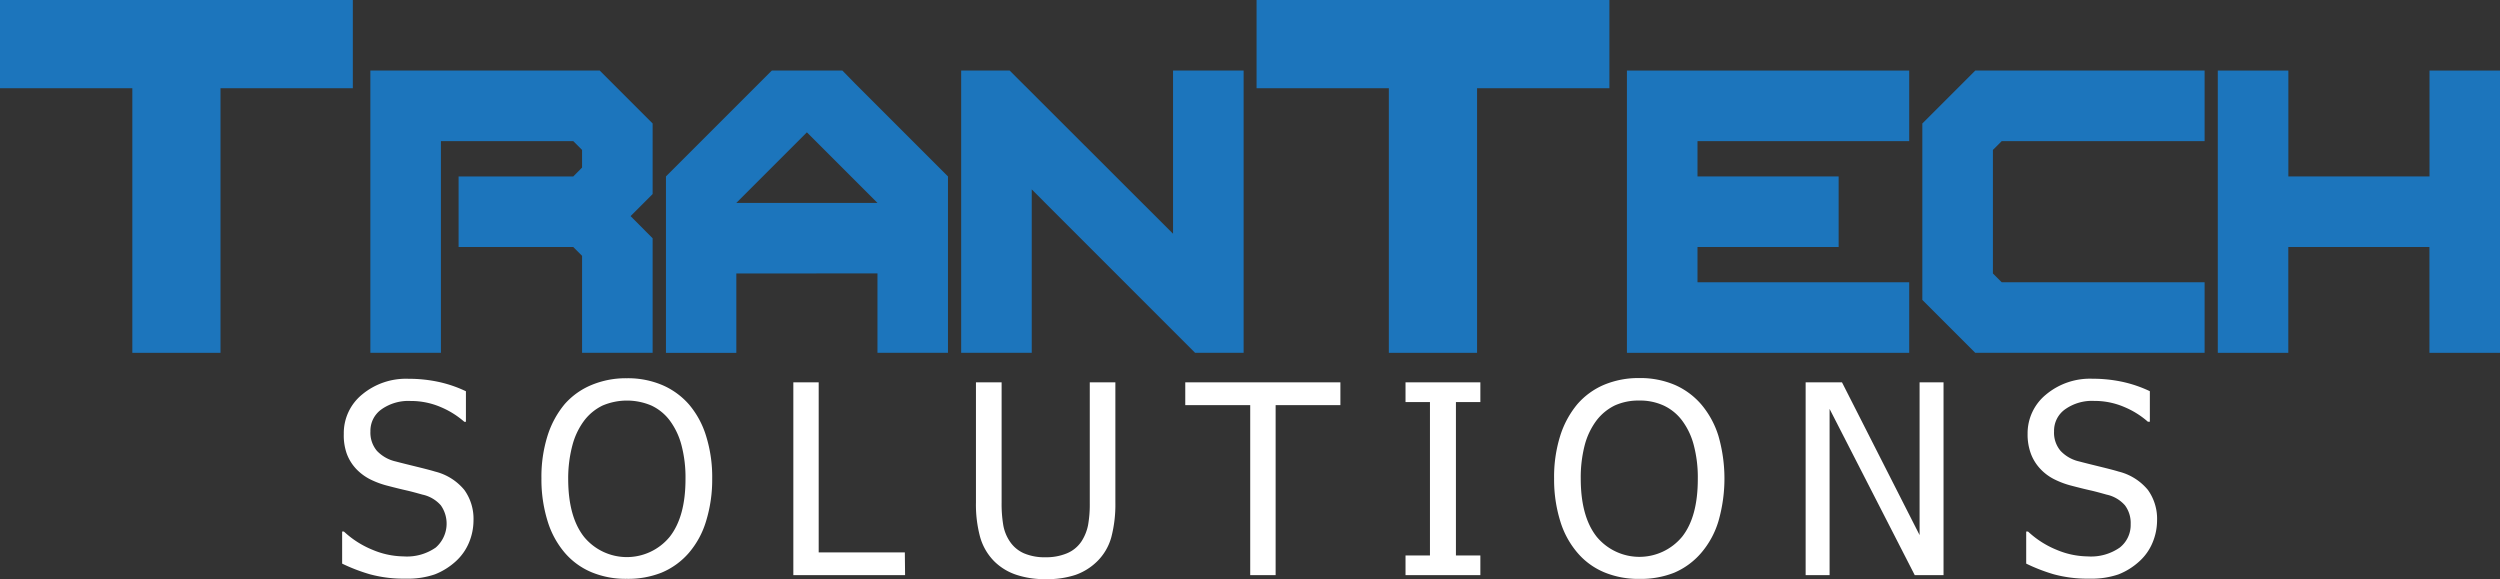 <svg xmlns="http://www.w3.org/2000/svg" viewBox="0 0 409.19 94.79"><rect x="0" y="0" width="409.19" height="94.79" fill="#333333" stroke="none"/><defs><style>.cls-1{fill:#1c75bc;}.cls-2{fill:#fff;}</style></defs><g id="Layer_2" data-name="Layer 2"><g id="Layer_1-2" data-name="Layer 1"><path class="cls-1" d="M36.09,57.75H21.66V14.44H0V0H57.75V14.44H36.09Z"/><path class="cls-1" d="M93.83,40.43H75.06V28.88H93.83l1.44-1.45V24.54L93.83,23.1H72.17V57.75H60.62V11.55H98.16l8.66,8.66V31.76l-3.61,3.61L106.82,39V57.75H95.27V41.87Z"/><path class="cls-1" d="M120.52,44.76v13H109V28.88l15.16-15.16,2.17-2.17h11.55L140,13.72l15.16,15.16V57.75H143.62v-13Zm23.1-11.55L132.07,21.66,120.52,33.21Z"/><path class="cls-1" d="M168.87,31V57.75H157.32V11.55h7.94L192,38.26V11.55h11.55v46.2h-7.94Z"/><path class="cls-1" d="M241.76,57.75H227.32V14.44H205.67V0h57.75V14.44H241.76Z"/><path class="cls-1" d="M300.94,28.88V40.43h-23.1V46.2h34.65V57.75h-46.2V11.55h46.2V23.1H277.84v5.78Z"/><path class="cls-1" d="M360.84,46.2V57.75H323.3l-8.66-8.66V20.21l8.66-8.66h37.54V23.1H327.63l-1.44,1.44V44.76l1.44,1.44Z"/><path class="cls-1" d="M397.64,40.43h-23.1V57.75H363V11.55h11.55V28.88h23.1V11.55h11.55v46.2H397.64Z"/><path class="cls-2" d="M66.4,94.71A21,21,0,0,1,60.56,94,28.65,28.65,0,0,1,56,92.25V87h.29A15.3,15.3,0,0,0,61,90a13.46,13.46,0,0,0,5.06,1.07,8.22,8.22,0,0,0,5.26-1.45,5.2,5.2,0,0,0,.84-6.9,5.54,5.54,0,0,0-3-1.76c-1-.28-1.87-.52-2.67-.7s-1.82-.43-3-.74a14.17,14.17,0,0,1-2.93-1.08,8.35,8.35,0,0,1-2.29-1.72,7.37,7.37,0,0,1-1.51-2.45A9,9,0,0,1,56.27,71a8.15,8.15,0,0,1,3-6.43A11.21,11.21,0,0,1,66.89,62a23.11,23.11,0,0,1,5,.53,20.46,20.46,0,0,1,4.37,1.51v5H76a14.08,14.08,0,0,0-3.86-2.41,12.31,12.31,0,0,0-4.94-1A7.6,7.6,0,0,0,62.44,67a4.29,4.29,0,0,0-1.81,3.6,4.63,4.63,0,0,0,1.06,3.19,6.08,6.08,0,0,0,3.08,1.74c.89.24,2,.51,3.26.82s2.35.58,3.2.84a9,9,0,0,1,4.77,3,8.09,8.09,0,0,1,1.5,5,9.43,9.43,0,0,1-.75,3.65,8.6,8.6,0,0,1-2.11,3A11.11,11.11,0,0,1,71.2,94,13.52,13.52,0,0,1,66.4,94.71Z"/><path class="cls-2" d="M112.78,66.21a14.53,14.53,0,0,1,2.79,5.15,22.51,22.51,0,0,1,1,7,23,23,0,0,1-1,6.93,14.22,14.22,0,0,1-2.81,5.19,12,12,0,0,1-4.51,3.26,14.83,14.83,0,0,1-5.67,1,14.53,14.53,0,0,1-5.76-1.08,11.76,11.76,0,0,1-4.41-3.22,14.48,14.48,0,0,1-2.79-5.17,22.92,22.92,0,0,1-1-6.95,22.42,22.42,0,0,1,1-7,15.21,15.21,0,0,1,2.8-5.17A11.93,11.93,0,0,1,96.85,63a14.59,14.59,0,0,1,5.75-1.09,14.41,14.41,0,0,1,5.81,1.12A12.19,12.19,0,0,1,112.78,66.21Zm-.58,12.16a20.69,20.69,0,0,0-.67-5.55,11.78,11.78,0,0,0-1.91-4,8,8,0,0,0-3-2.44,10.21,10.21,0,0,0-8,0,8.35,8.35,0,0,0-3,2.46,11.73,11.73,0,0,0-1.92,4A21.13,21.13,0,0,0,93,78.37q0,6.21,2.6,9.51a9.07,9.07,0,0,0,14,0Q112.21,84.58,112.2,78.37Z"/><path class="cls-2" d="M148.14,94.14H129.85V62.58H134V90.41h14.1Z"/><path class="cls-2" d="M171.14,94.79a14.51,14.51,0,0,1-4.85-.73,9.25,9.25,0,0,1-3.54-2.17,9.15,9.15,0,0,1-2.33-4,20.36,20.36,0,0,1-.68-5.67V62.58h4.2V82.27a21.16,21.16,0,0,0,.27,3.68,6.89,6.89,0,0,0,1.08,2.68,5.37,5.37,0,0,0,2.3,1.93,8.56,8.56,0,0,0,3.55.65,8.77,8.77,0,0,0,3.5-.65A5.28,5.28,0,0,0,177,88.63,7.61,7.61,0,0,0,178.08,86a19.09,19.09,0,0,0,.29-3.58V62.58h4.19V82.27a21.09,21.09,0,0,1-.66,5.64,8.83,8.83,0,0,1-2.35,4,9.58,9.58,0,0,1-3.5,2.18A14.62,14.62,0,0,1,171.14,94.79Z"/><path class="cls-2" d="M204.63,94.14V66.31H194V62.58h25.39v3.73h-10.6V94.14Z"/><path class="cls-2" d="M242.3,94.14H230.05V90.92h4V65.81h-4V62.58H242.3v3.23h-4V90.92h4Z"/><path class="cls-2" d="M278.47,66.21a14.7,14.7,0,0,1,2.8,5.15,25.28,25.28,0,0,1,0,13.94,14.24,14.24,0,0,1-2.82,5.19A12,12,0,0,1,274,93.75a14.83,14.83,0,0,1-5.67,1,14.53,14.53,0,0,1-5.76-1.08,11.65,11.65,0,0,1-4.4-3.22,14.34,14.34,0,0,1-2.8-5.17,22.92,22.92,0,0,1-1-6.95,22.42,22.42,0,0,1,1-7,15.21,15.21,0,0,1,2.8-5.17,12,12,0,0,1,4.4-3.19,14.59,14.59,0,0,1,5.75-1.09,14.41,14.41,0,0,1,5.81,1.12A12.11,12.11,0,0,1,278.47,66.21Zm-.58,12.16a20.69,20.69,0,0,0-.67-5.55,11.6,11.6,0,0,0-1.91-4,8,8,0,0,0-3-2.44,9.27,9.27,0,0,0-4-.82,9.39,9.39,0,0,0-4,.8,8.43,8.43,0,0,0-3,2.46,11.73,11.73,0,0,0-1.92,4,21.13,21.13,0,0,0-.66,5.51q0,6.21,2.6,9.51a9.07,9.07,0,0,0,14,0Q277.9,84.58,277.89,78.37Z"/><path class="cls-2" d="M318.11,94.14H313.4L299.46,66.93V94.14h-3.92V62.58h5.95l12.7,25v-25h3.92Z"/><path class="cls-2" d="M342,94.71a21,21,0,0,1-5.84-.71,28.65,28.65,0,0,1-4.52-1.75V87h.3a15.25,15.25,0,0,0,4.7,3,13.46,13.46,0,0,0,5.06,1.07,8.22,8.22,0,0,0,5.26-1.45,4.7,4.7,0,0,0,1.78-3.83,4.82,4.82,0,0,0-.93-3.07,5.53,5.53,0,0,0-3-1.76c-1-.28-1.86-.52-2.67-.7s-1.82-.43-3-.74a14.08,14.08,0,0,1-2.92-1.08,8.06,8.06,0,0,1-2.29-1.72,7.4,7.4,0,0,1-1.52-2.45,9,9,0,0,1-.54-3.25,8.18,8.18,0,0,1,3-6.43,11.22,11.22,0,0,1,7.63-2.6,23.11,23.11,0,0,1,5,.53,20.74,20.74,0,0,1,4.38,1.51v5h-.32a13.93,13.93,0,0,0-3.86-2.41,12.28,12.28,0,0,0-4.94-1A7.6,7.6,0,0,0,338,67a4.3,4.3,0,0,0-1.8,3.6,4.59,4.59,0,0,0,1.06,3.19,6,6,0,0,0,3.07,1.74c.89.24,2,.51,3.26.82s2.35.58,3.2.84a9,9,0,0,1,4.77,3,8.09,8.09,0,0,1,1.5,5,9.43,9.43,0,0,1-.75,3.65,8.47,8.47,0,0,1-2.11,3A11,11,0,0,1,346.78,94,13.52,13.52,0,0,1,342,94.71Z"/></g></g></svg>